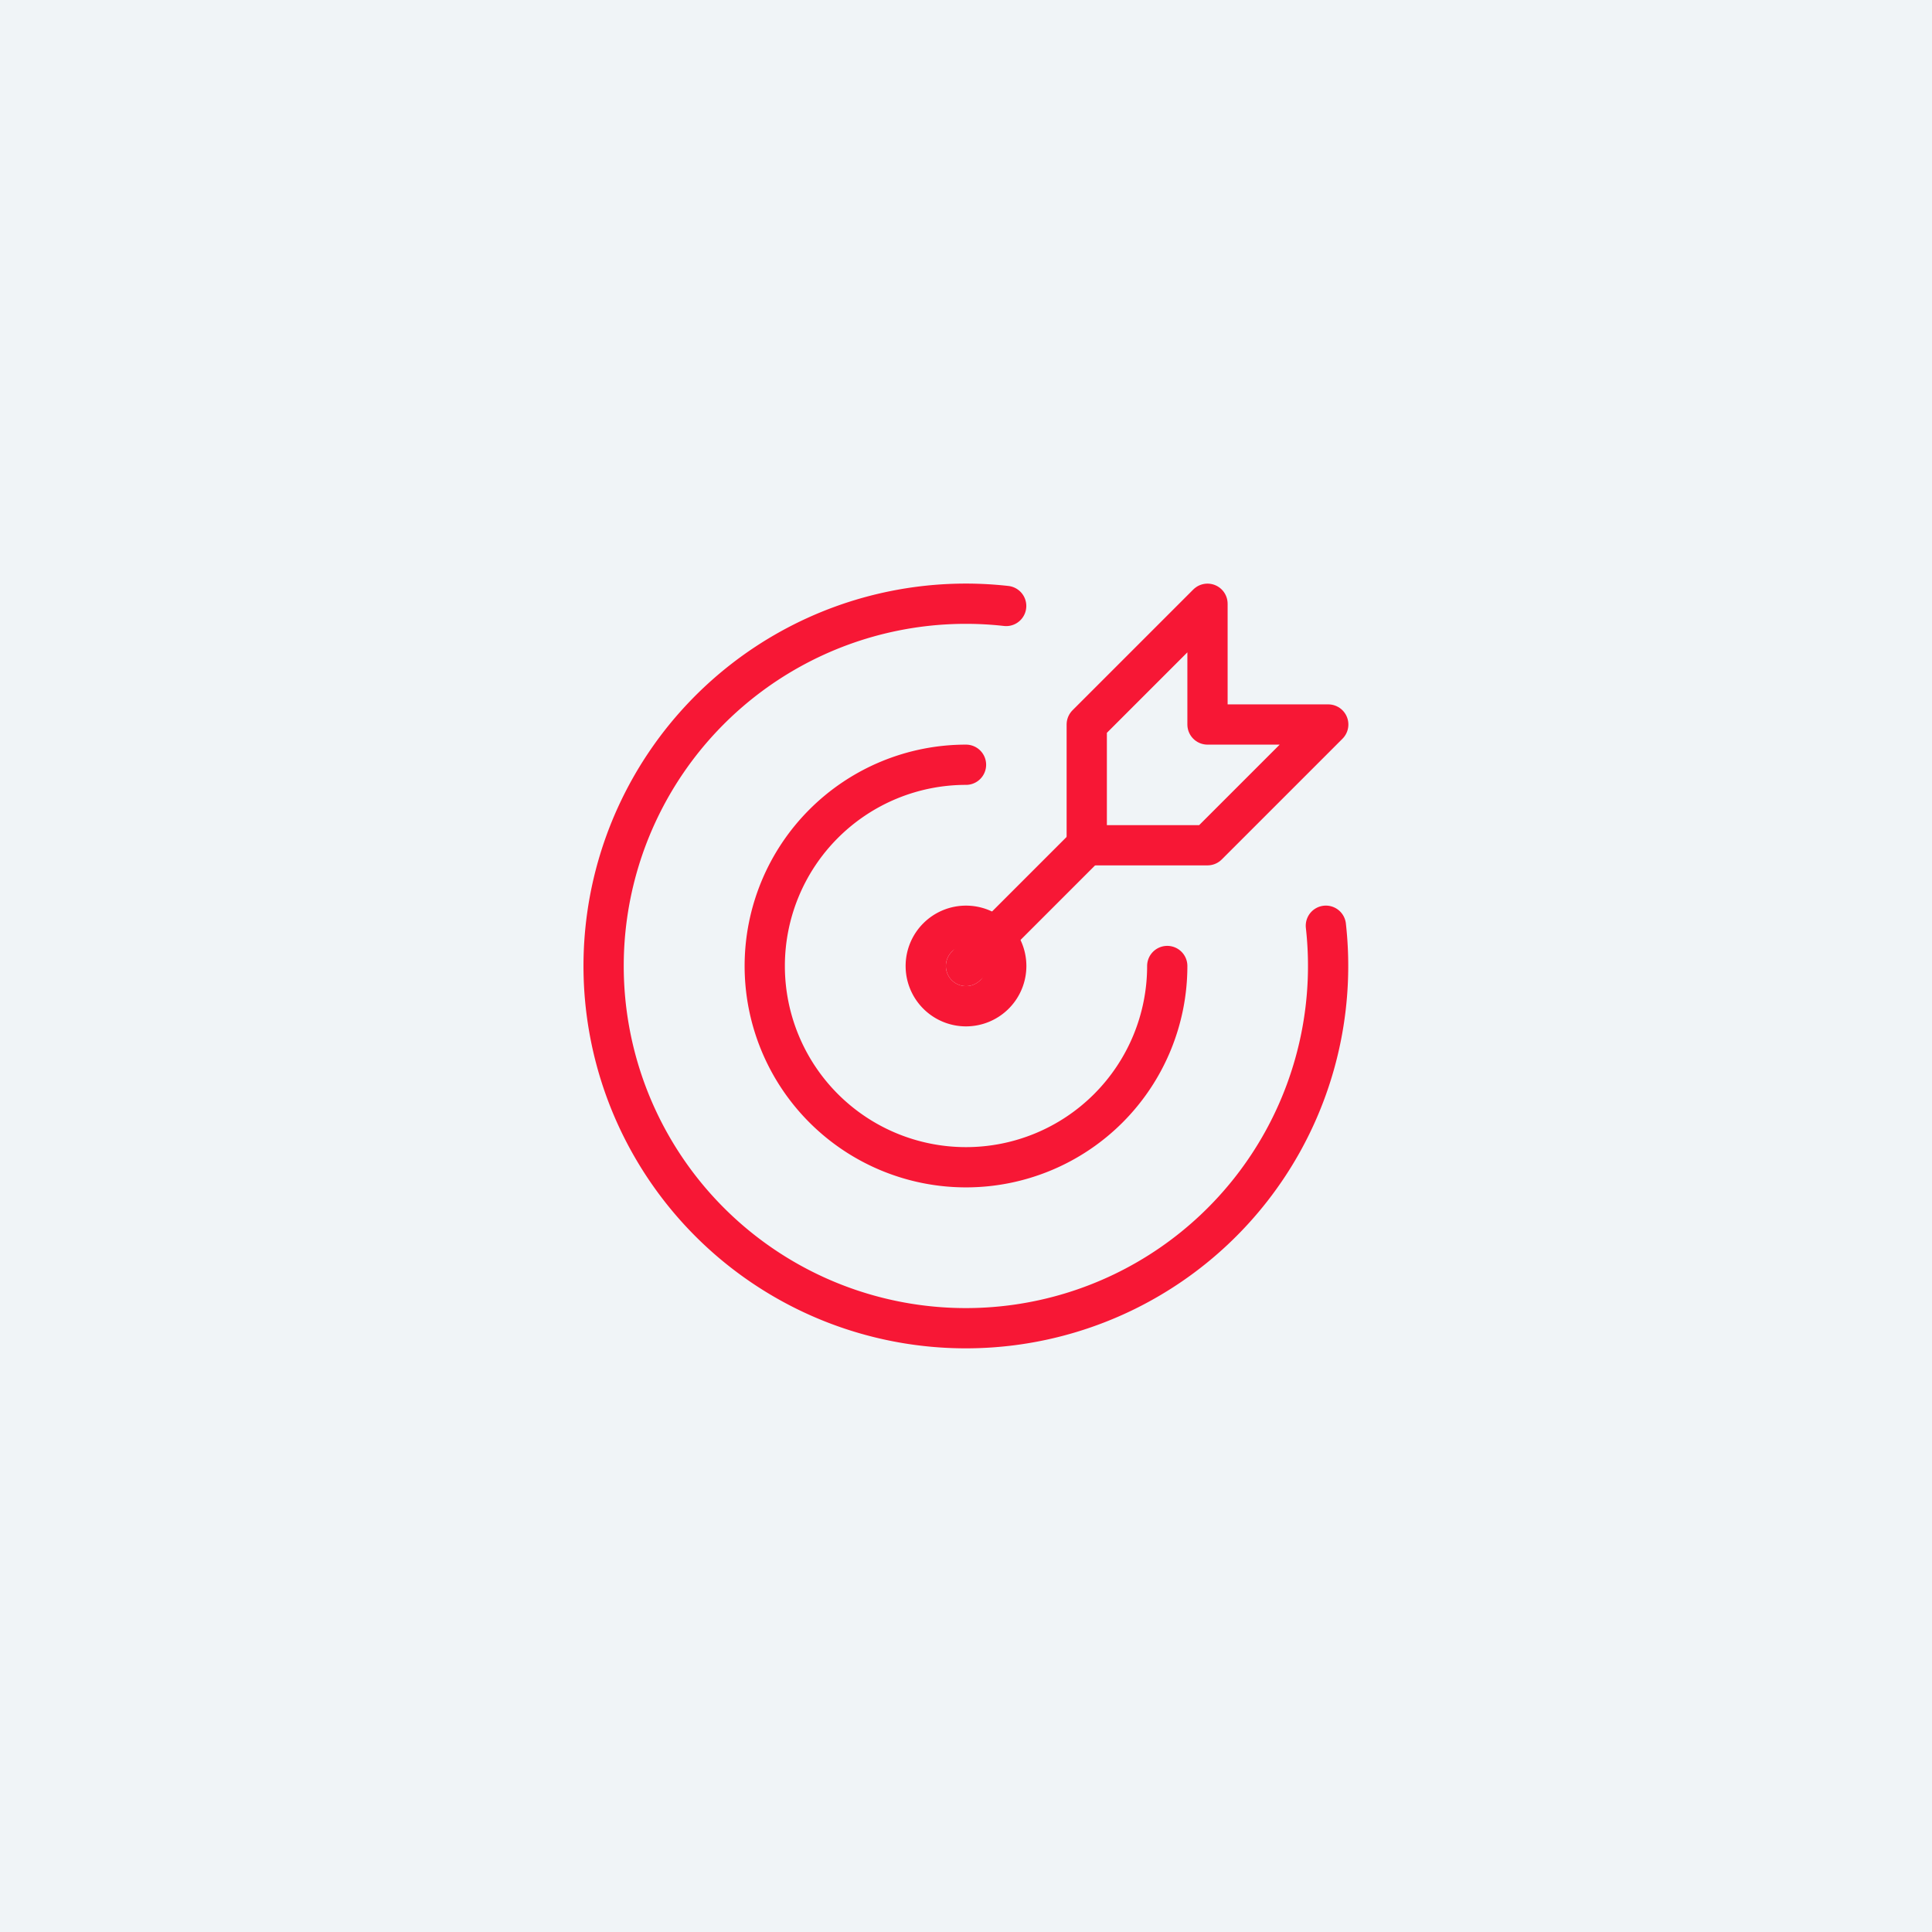 <svg xmlns="http://www.w3.org/2000/svg" width="96" height="96" viewBox="0 0 96 96">
  <g id="_2" data-name="2" transform="translate(-531 -1765)">
    <rect id="Rectangle_189" data-name="Rectangle 189" width="96" height="96" transform="translate(531 1765)" fill="#f0f4f7"/>
    <g id="Group_438" data-name="Group 438" transform="translate(555 1789)">
      <path id="Path_368" data-name="Path 368" d="M0,0H48V48H0Z" fill="none"/>
      <path id="Path_369" data-name="Path 369" d="M13,13m-2,0a2,2,0,1,0,2-2,2,2,0,0,0-2,2" transform="translate(11 11)" fill="none" stroke="#f71735" stroke-linecap="round" stroke-linejoin="round" stroke-width="2"/>
      <path id="Path_370" data-name="Path 370" d="M17,7A10,10,0,1,0,27,17" transform="translate(7 7)" fill="none" stroke="#f71735" stroke-linecap="round" stroke-linejoin="round" stroke-width="2"/>
      <path id="Path_371" data-name="Path 371" d="M23,3.111A18,18,0,1,0,38.886,19" transform="translate(2.996 2.999)" fill="none" stroke="#f71735" stroke-linecap="round" stroke-linejoin="round" stroke-width="2"/>
      <path id="Path_372" data-name="Path 372" d="M15,9v6h6l6-6H21V3Z" transform="translate(15 3)" fill="none" stroke="#f71735" stroke-linecap="round" stroke-linejoin="round" stroke-width="2"/>
      <path id="Path_373" data-name="Path 373" d="M18,9l-6,6" transform="translate(12 9)" fill="none" stroke="#f71735" stroke-linecap="round" stroke-linejoin="round" stroke-width="2"/>
    </g>
  </g>
</svg>

